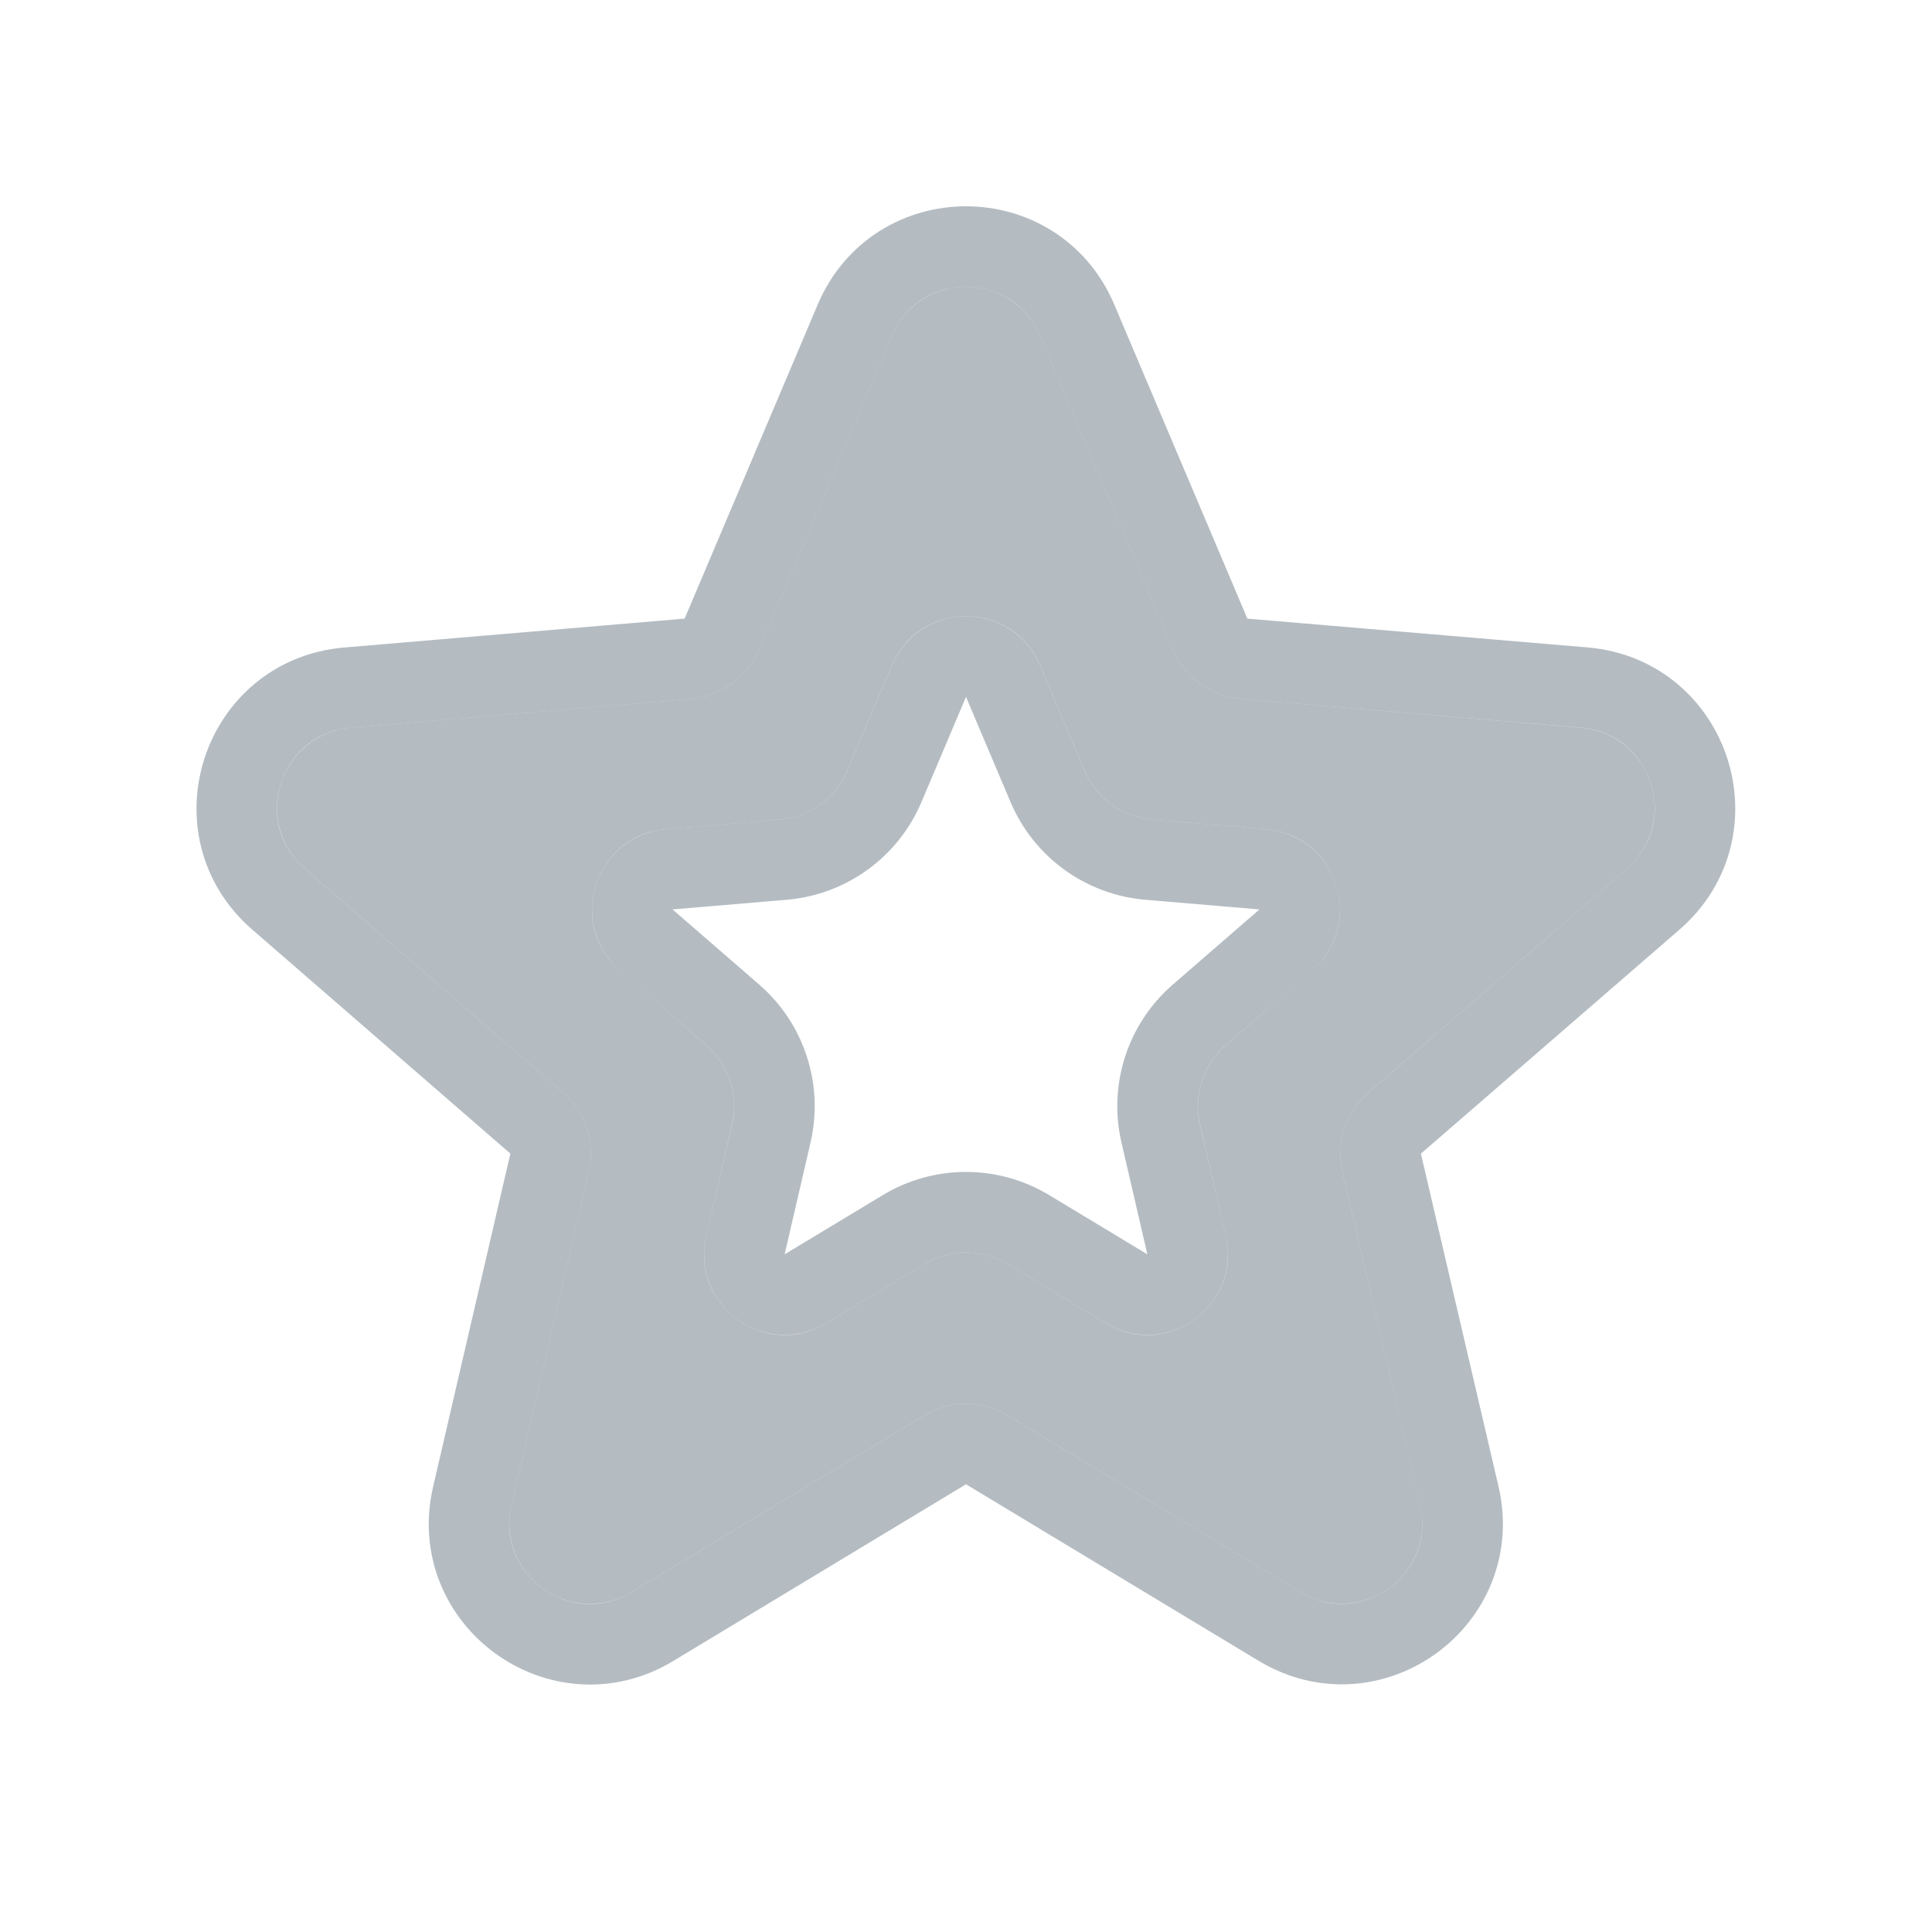 <svg width="24" height="24" viewBox="0 0 24 24" fill="none" xmlns="http://www.w3.org/2000/svg">
<path d="M12.517 15.702C12.199 15.51 11.801 15.51 11.483 15.702L10.264 16.438C9.507 16.895 8.574 16.218 8.773 15.357L9.094 13.966C9.178 13.606 9.055 13.228 8.775 12.986L7.7 12.052C7.031 11.473 7.389 10.375 8.271 10.301L9.689 10.181C10.058 10.15 10.381 9.916 10.525 9.574L11.079 8.266C11.424 7.452 12.576 7.452 12.921 8.266L13.475 9.574C13.619 9.916 13.942 10.15 14.312 10.181L15.729 10.301C16.611 10.375 16.968 11.473 16.3 12.052L15.225 12.986C14.945 13.228 14.822 13.606 14.906 13.966L15.227 15.357C15.426 16.218 14.493 16.895 13.736 16.438L12.517 15.702ZM20.209 10.792C20.877 10.213 20.52 9.114 19.638 9.04L15.411 8.681C15.041 8.65 14.719 8.416 14.575 8.075L12.921 4.172C12.576 3.359 11.424 3.359 11.079 4.172L9.425 8.075C9.281 8.416 8.959 8.65 8.589 8.681L4.359 9.04C3.478 9.115 3.12 10.212 3.788 10.791L6.995 13.575C7.275 13.818 7.398 14.196 7.314 14.556L6.354 18.696C6.155 19.557 7.088 20.234 7.845 19.778L11.483 17.582C11.801 17.39 12.199 17.39 12.517 17.582L16.151 19.775C16.908 20.233 17.843 19.553 17.642 18.692L16.677 14.558C16.593 14.196 16.716 13.818 16.996 13.575L20.209 10.792Z" fill="#6A7B86" fill-opacity="0.5"/>
<path d="M12.775 15.274C12.299 14.986 11.701 14.986 11.225 15.274L10.005 16.01C9.627 16.238 9.16 15.9 9.26 15.469L9.582 14.079C9.707 13.538 9.523 12.972 9.103 12.608L8.027 11.675C7.693 11.385 7.872 10.836 8.313 10.799L9.731 10.679C10.286 10.632 10.769 10.282 10.986 9.769L11.54 8.461C11.712 8.054 12.288 8.054 12.46 8.461L13.014 9.769C13.231 10.282 13.714 10.632 14.269 10.679L15.687 10.799C16.128 10.836 16.307 11.385 15.973 11.675L14.897 12.608C14.477 12.972 14.293 13.538 14.418 14.079L14.74 15.469C14.84 15.9 14.373 16.238 13.995 16.01L12.775 15.274ZM20.536 11.17C21.539 10.301 21.003 8.654 19.681 8.541L15.453 8.183C15.268 8.167 15.107 8.05 15.035 7.88L13.381 3.977C12.864 2.758 11.136 2.758 10.619 3.977L8.965 7.88C8.893 8.05 8.732 8.167 8.547 8.183L4.316 8.542C2.995 8.654 2.458 10.3 3.46 11.169L6.668 13.953C6.807 14.074 6.869 14.263 6.827 14.444L5.867 18.583C5.568 19.874 6.968 20.891 8.104 20.206L11.742 18.01C11.9 17.914 12.1 17.914 12.258 18.01L15.893 20.203C17.029 20.889 18.43 19.871 18.128 18.578L17.164 14.444C17.122 14.264 17.183 14.074 17.324 13.953L20.536 11.17Z" stroke="#6A7B86" stroke-opacity="0.5"/>
</svg>

